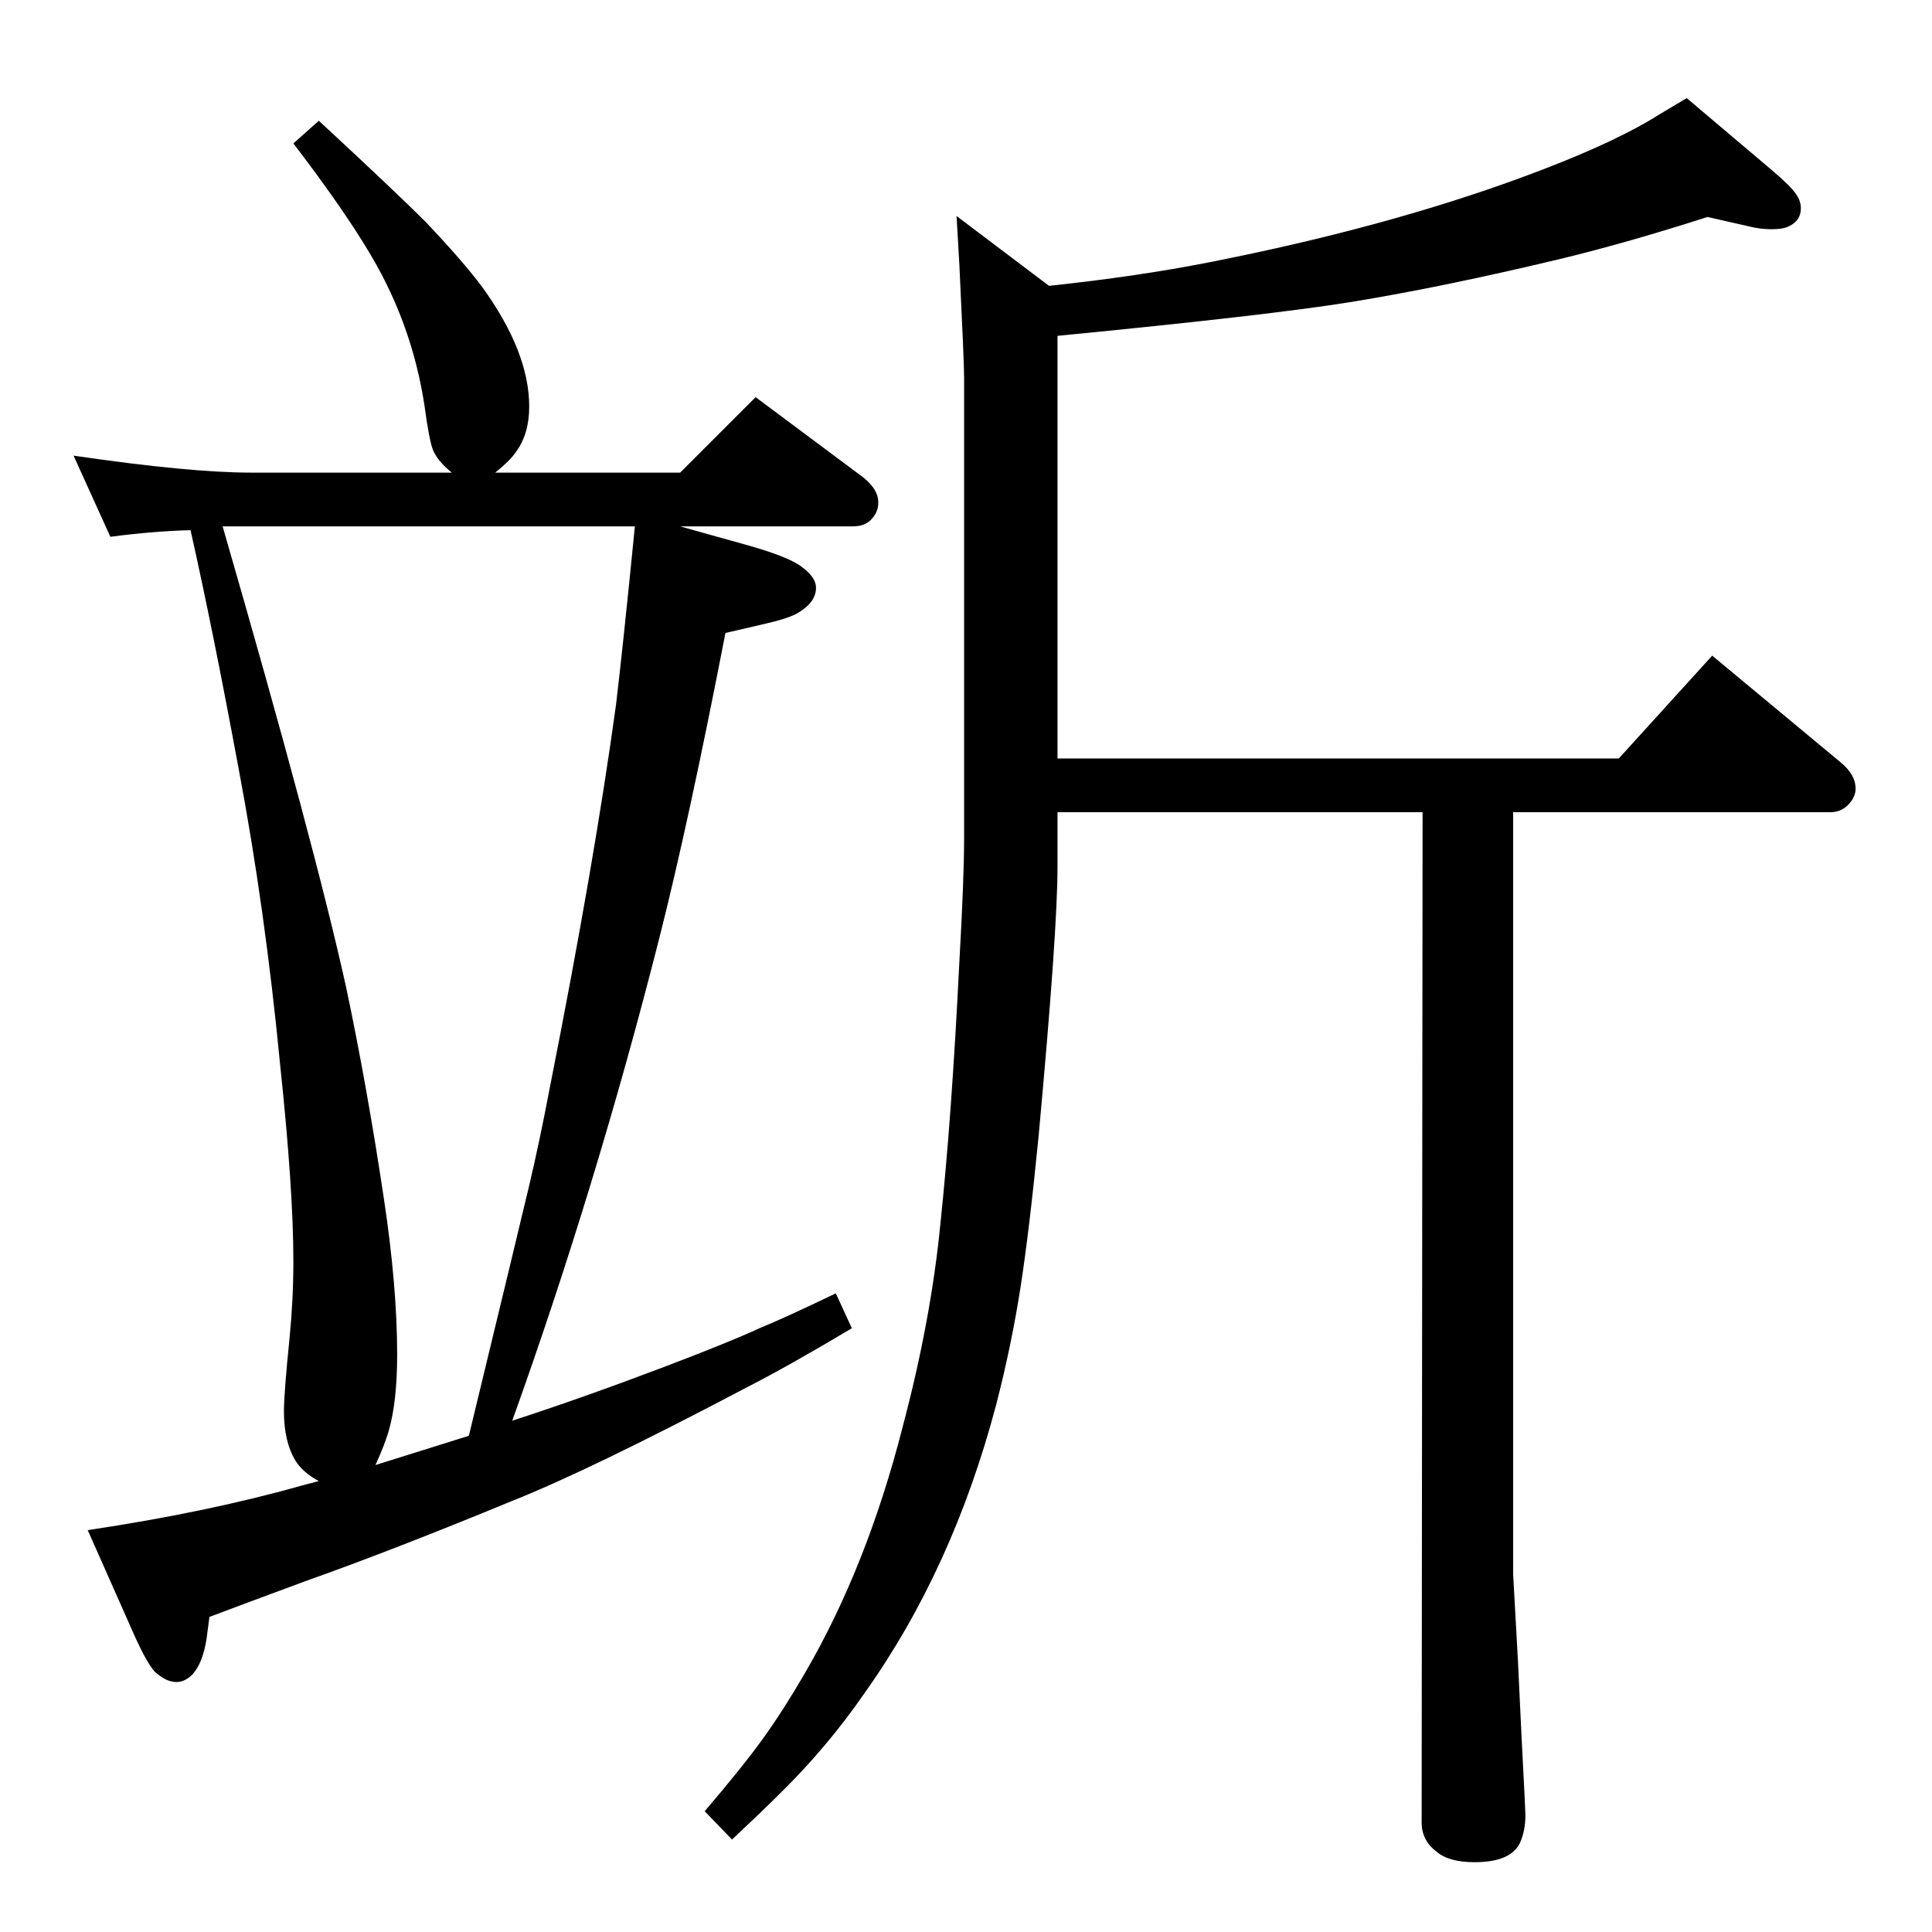 <?xml version="1.0" standalone="no"?>
<!DOCTYPE svg PUBLIC "-//W3C//DTD SVG 1.1//EN" "http://www.w3.org/Graphics/SVG/1.1/DTD/svg11.dtd" >
<svg xmlns="http://www.w3.org/2000/svg" xmlns:xlink="http://www.w3.org/1999/xlink" version="1.1" viewBox="0 -339 2048 2048">
  <g transform="matrix(1 0 0 -1 0 1709)">
   <path fill="currentColor"
d="M1112 1745q94 10 170 25q188 37 334 91q84 31 132 59q13 8 40 24l91 -77q20 -17 25 -25q5 -7 5 -15q0 -13 -13 -19q-6 -3 -18 -3t-24 3l-44 10q-84 -27 -154 -44q-125 -30 -223 -46q-86 -14 -312 -36v-448h595l99 109l136 -113q16 -13 16 -28q0 -8 -6 -15q-8 -10 -21 -10
h-336v-808l5 -90l4 -84q4 -76 4 -81q0 -17 -6 -30q-10 -20 -48 -20q-27 0 -40 11q-16 12 -16 31l1 1071h-387v-58q0 -68 -20 -285q-10 -102 -19.5 -162.5t-25.5 -122.5q-46 -174 -139 -305q-40 -58 -90 -107q-18 -18 -51 -49l-29 30q41 48 62.5 78t43.5 68q66 113 104 262
q30 113 40 216q12 114 20 277q5 88 5 131v488q0 16 -5 119q-1 18 -3 52zM525 1547h196l80 80l114 -85q11 -9 14 -17q2 -4 2 -10q0 -9 -6 -16q-7 -9 -21 -9h-183l68 -19q47 -13 61 -24q15 -11 15 -22q0 -15 -18 -26q-9 -6 -35 -12l-43 -10q-39 -201 -70 -323
q-67 -264 -156 -512q74 24 161 57q71 27 101 41q27 11 81 37l17 -37q-67 -40 -112 -63q-165 -87 -248 -120q-126 -52 -219 -85q-73 -27 -102 -38l-3 -23q-4 -26 -15 -38q-8 -8 -17 -8q-11 0 -23 11q-8 9 -20 35l-51 115q127 19 226 47l19 5q-17 9 -25 22q-12 20 -12 52
q0 19 6 78q4 41 4 81q0 76 -14 208q-16 166 -44 314q-27 146 -51 253q-39 -1 -85 -7l-39 86q123 -18 188 -18h213q-15 12 -20 24q-4 10 -9 47q-13 85 -56 158q-28 48 -83 120l27 24q81 -75 113 -107q39 -41 60 -69q50 -69 50 -127q0 -29 -14 -48q-6 -9 -22 -22zM236 1490
q98 -339 131 -489q22 -104 40 -224q14 -93 14 -165q0 -50 -9 -81q-4 -14 -14 -36l99 31q53 219 64 265.5t22 104.5q47 237 70 405q7 58 20 189h-437z" />
  </g>

</svg>
